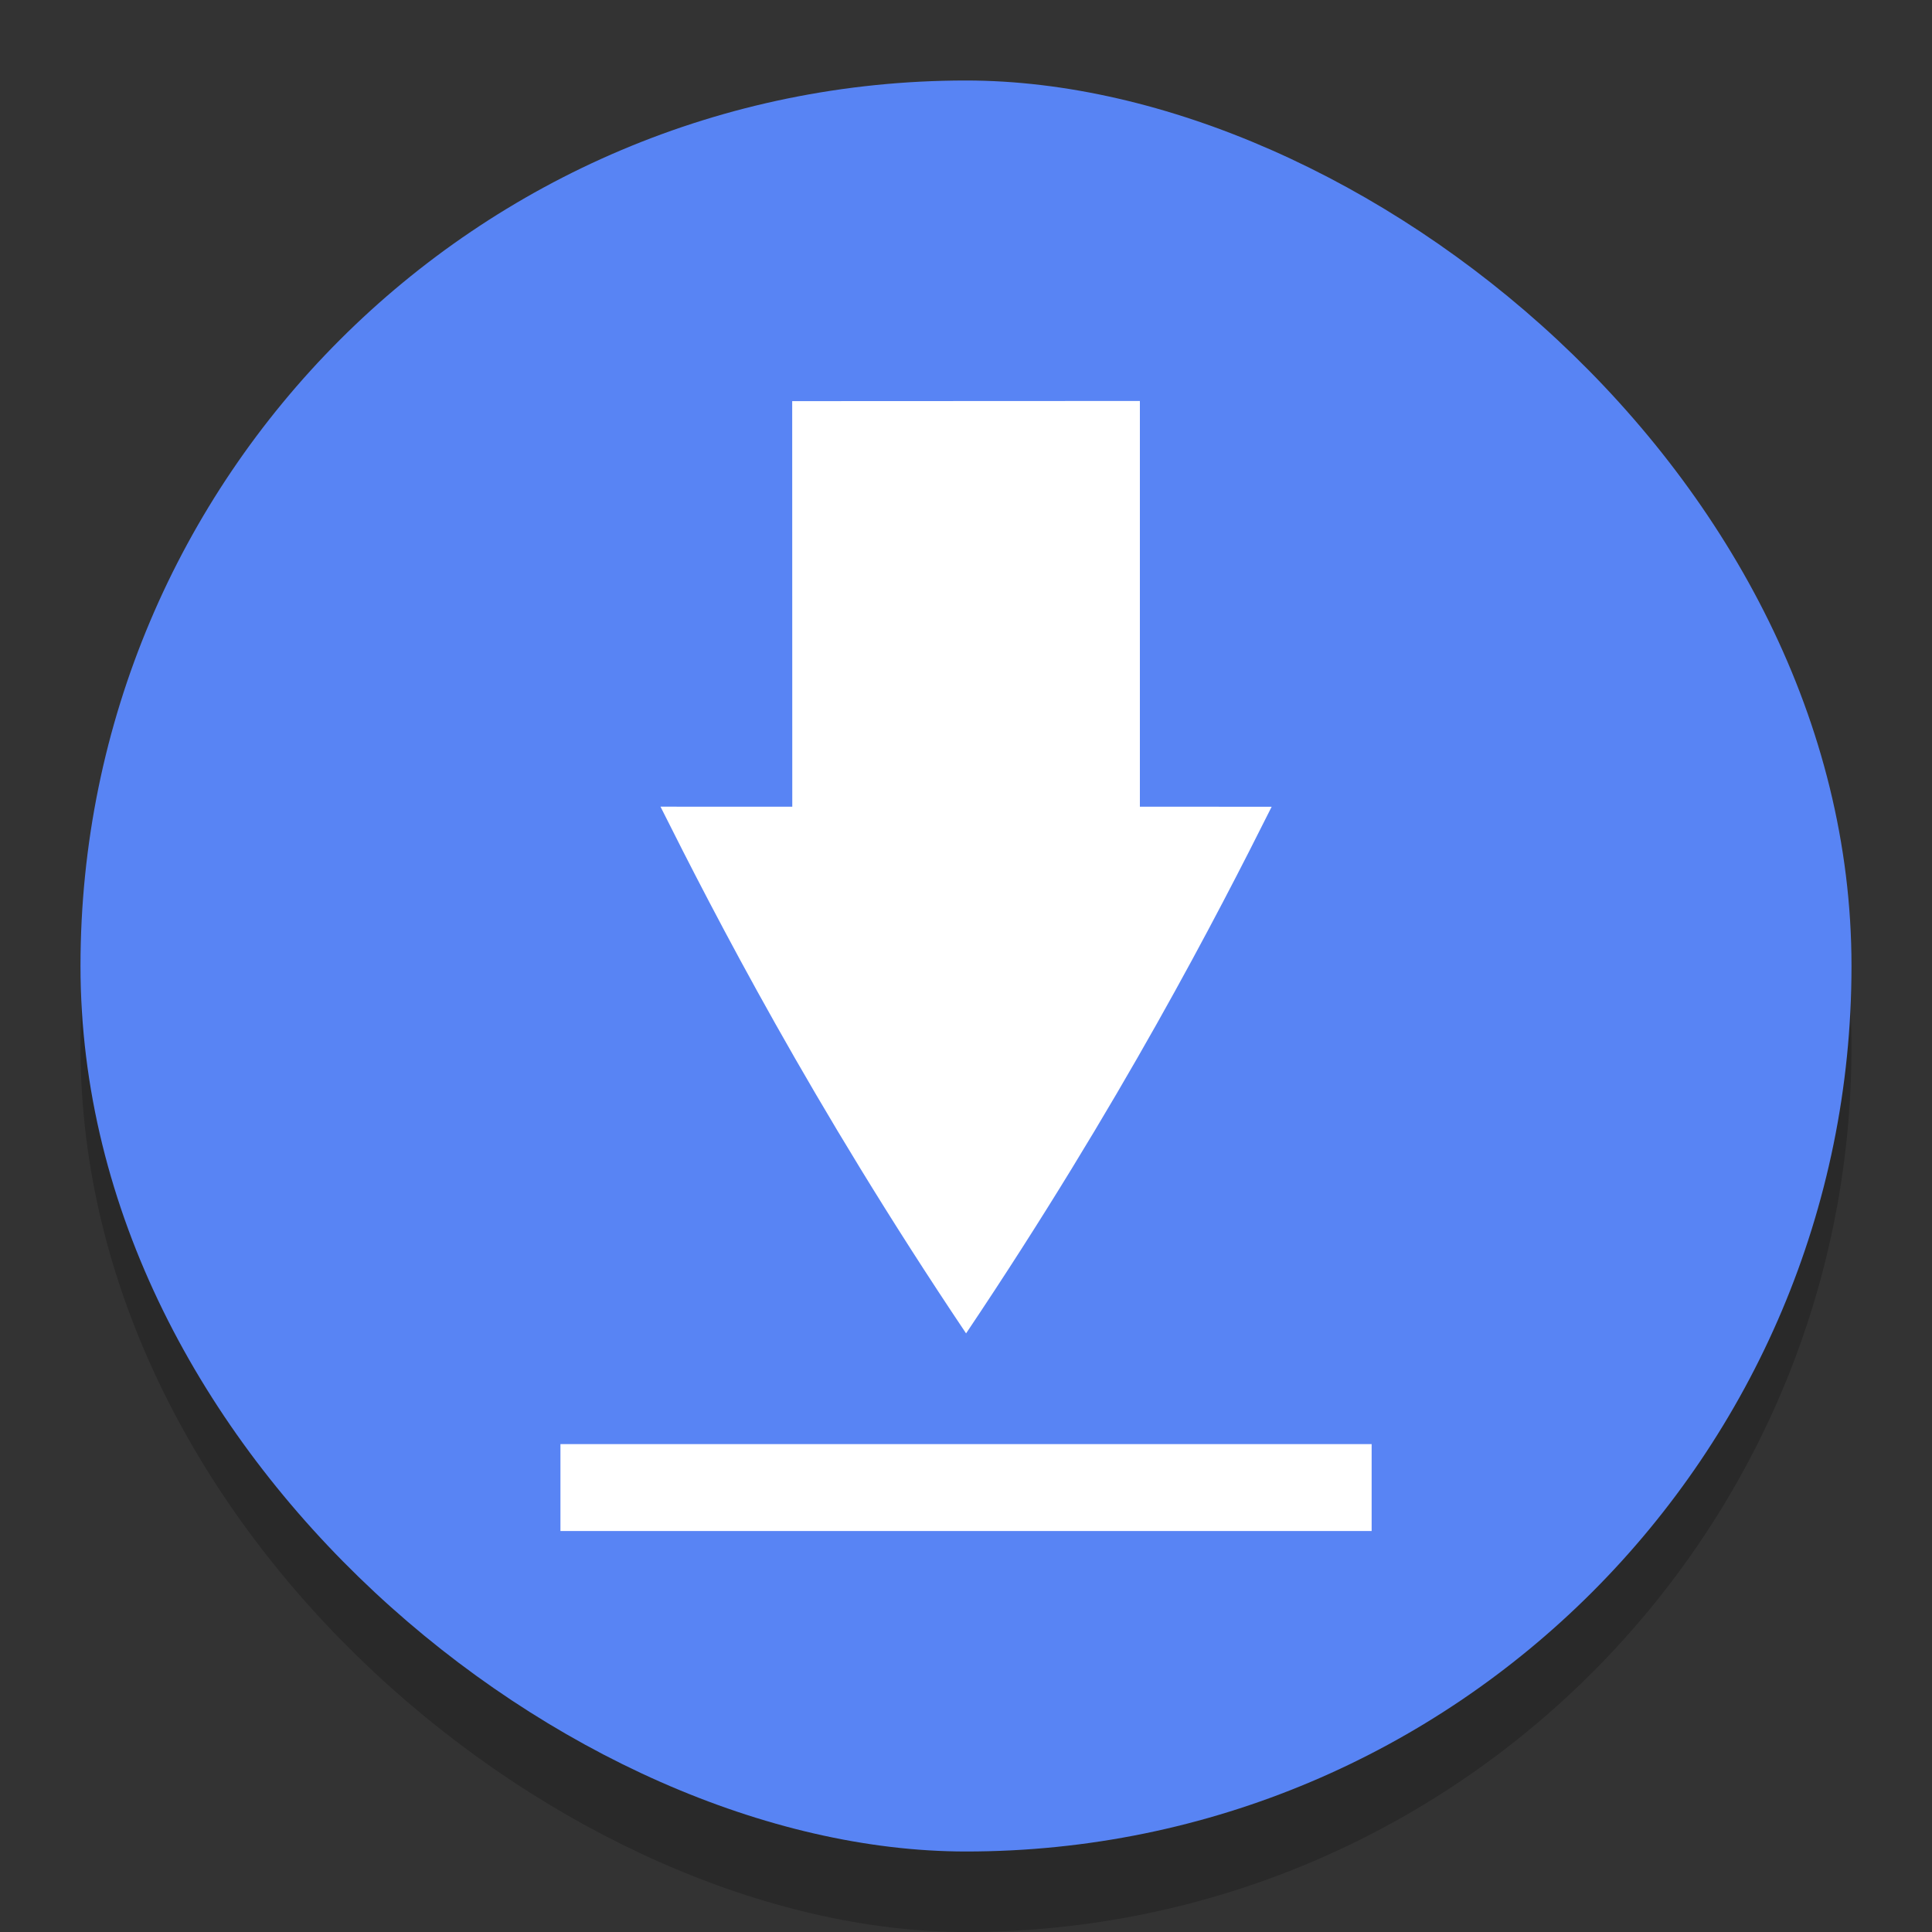 <svg width="24" height="24" version="1.1" xmlns="http://www.w3.org/2000/svg">
 <rect width="100%" height="100%" fill="#333333" stroke="none"/>
 <rect transform="matrix(0,-1,-1,0,0,0)" x="-24" y="-23" width="22" height="22" rx="11" ry="11" enable-background="new" opacity=".2"/>
 <rect transform="matrix(0,-1,-1,0,0,0)" x="-23" y="-23" width="22" height="22" rx="11" ry="11" enable-background="new" fill="#5884f4"/>
 <path d="m9.841 4.983 4.319-2e-3v5.04l1.637 7.2e-4c-0.669 1.336-1.876 3.682-3.796 6.542-1.921-2.861-3.127-5.207-3.796-6.543l1.637 7.2e-4zm-2.879 12.956v1.08h10.077v-1.08z" color="#000000" fill="#fff"/>
</svg>
